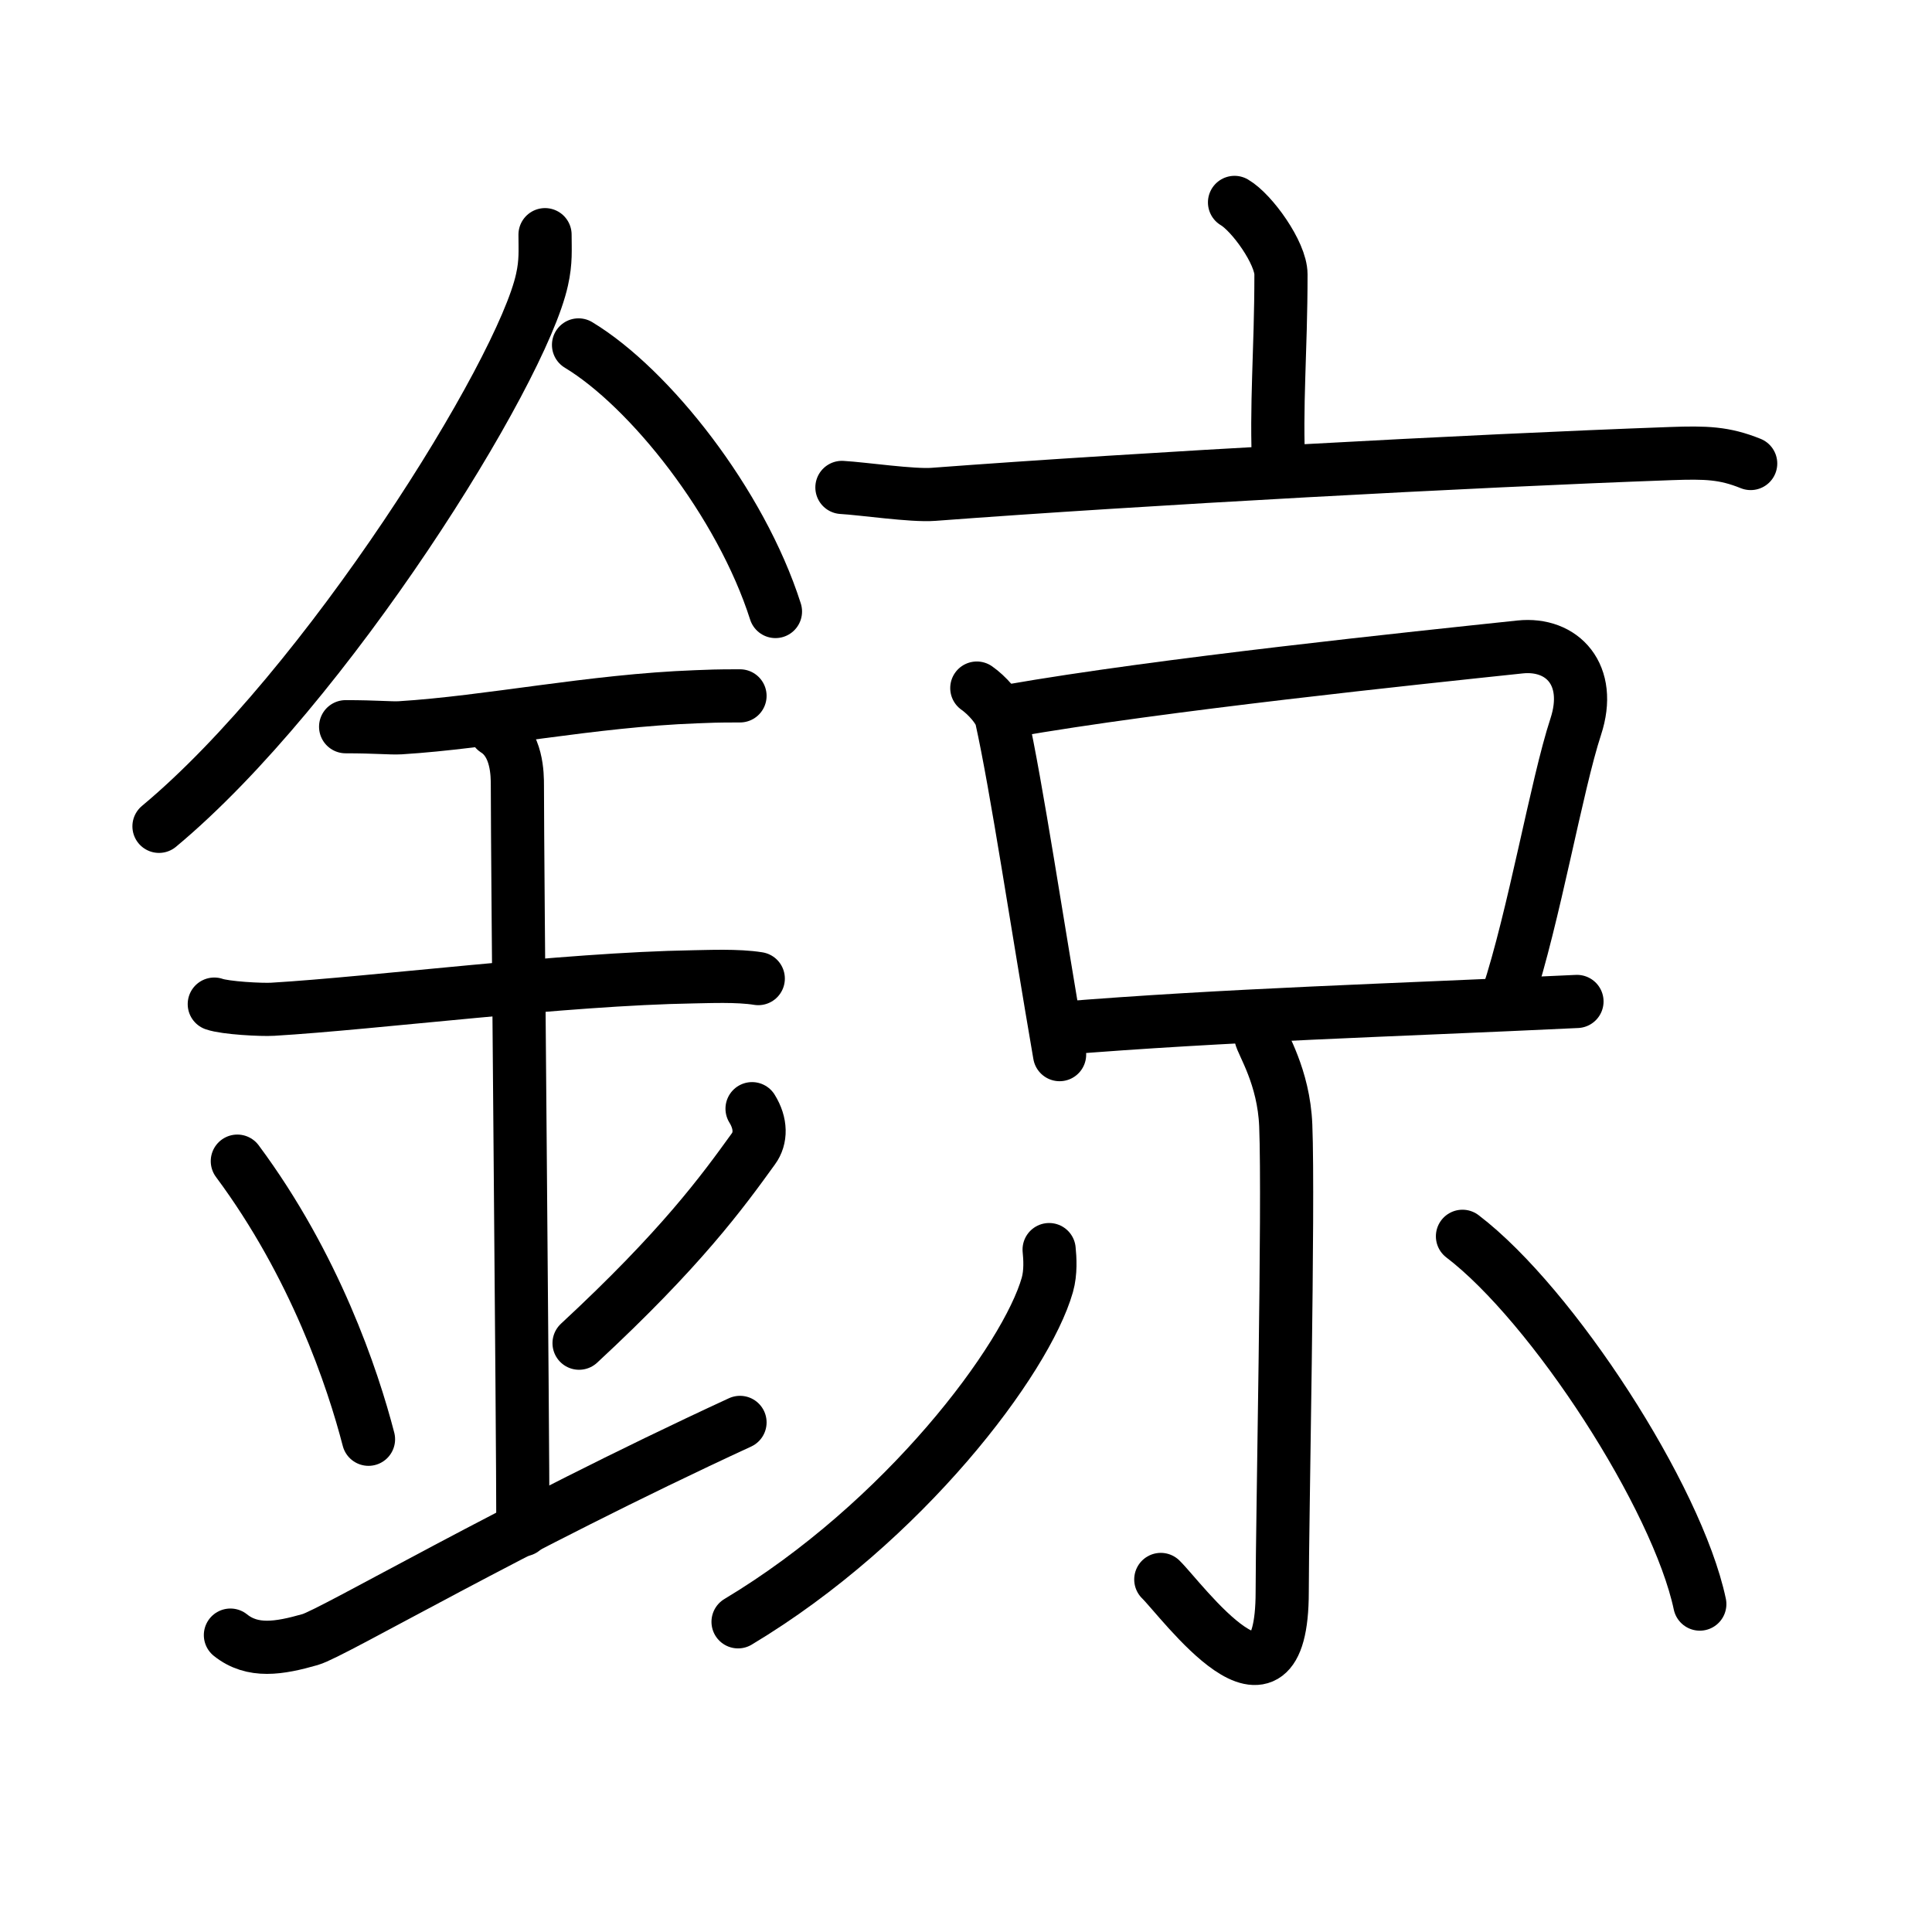 <svg xmlns="http://www.w3.org/2000/svg" width="109" height="109" viewBox="0 0 109 109"><g xmlns:kvg="http://kanjivg.tagaini.net" id="kvg:StrokePaths_09344" style="fill:none;stroke:#000000;stroke-width:3;stroke-linecap:round;stroke-linejoin:round;"><g id="kvg:09344" kvg:element="&#37700;"><g id="kvg:09344-g1" kvg:element="&#37329;" kvg:position="left" kvg:radical="general"><path id="kvg:09344-s1" kvg:type="&#12754;" d="M30.75,13.24c0,0.85,0.06,1.52-0.17,2.54c-1.16,5.3-12.18,22.99-21.61,30.84"/><path id="kvg:09344-s2" kvg:type="&#12756;/&#12751;" d="M32.64,19.46c4.02,2.43,9.15,8.9,11.11,15.04"/><path id="kvg:09344-s3" kvg:type="&#12752;" d="M19.5,41c1.73,0,2.52,0.09,3.08,0.06c5.01-0.31,10.79-1.53,16.69-1.75c0.85-0.03,1.04-0.05,2.48-0.05"/><path id="kvg:09344-s4" kvg:type="&#12752;" d="M12.09,56.65c0.62,0.22,2.67,0.33,3.3,0.29c5.73-0.34,16.41-1.71,23.75-1.83c0.78-0.01,2.48-0.09,3.64,0.1"/><path id="kvg:09344-s5" kvg:type="&#12753;a" d="M27.95,41.19c1.24,0.78,1.24,2.52,1.24,3.14c0,4.35,0.31,35.92,0.31,41.98"/><path id="kvg:09344-s6" kvg:type="&#12756;" d="M13.39,65.51c4.37,5.88,6.51,12.25,7.4,15.69"/><path id="kvg:09344-s7" kvg:type="&#12754;" d="M42.43,62.55c0.52,0.84,0.51,1.67,0.08,2.26c-1.76,2.44-4.08,5.63-9.84,10.97"/><path id="kvg:09344-s8" kvg:type="&#12736;/&#12752;" d="M13,92.25c1.25,1,2.75,0.75,4.5,0.25c1.29-0.37,11.25-6.25,24.25-12.25"/></g><g id="kvg:09344-g2" kvg:element="&#20140;" kvg:position="right"><g id="kvg:09344-g3" kvg:element="&#20128;" kvg:position="top"><path id="kvg:09344-s9" kvg:type="&#12753;a" d="M69.65,11.42c0.99,0.58,2.62,2.86,2.62,4.06c0,4.42-0.3,7.33-0.12,11.07"/><path id="kvg:09344-s10" kvg:type="&#12752;" d="M47.5,27.5c1.21,0.07,3.97,0.48,5.16,0.39C64.5,27,82.9,26,94.26,25.59c2-0.07,3.02-0.04,4.51,0.56"/></g><g id="kvg:09344-g4" kvg:position="bottom"><g id="kvg:09344-g5" kvg:element="&#21475;"><path id="kvg:09344-s11" kvg:type="&#12753;" d="M55.11,38.82c0.56,0.39,1.27,1.17,1.39,1.7c0.85,3.82,2.03,11.74,3.28,18.98"/><path id="kvg:09344-s12" kvg:type="&#12757;b" d="M56.97,40.11c8.49-1.49,23.03-3,28.79-3.61c2.39-0.25,4.1,1.58,3.14,4.5c-1.07,3.25-2.36,10.75-3.85,15.25"/><path id="kvg:09344-s13" kvg:type="&#12752;b" d="M59.67,58.03c9.58-0.78,18.83-1.03,29.3-1.53"/></g><g id="kvg:09344-g6" kvg:element="&#23567;"><path id="kvg:09344-s14" kvg:type="&#12762;" d="M71.12,58.43c0.07,0.44,1.31,2.29,1.42,5.07c0.18,4.5-0.2,22.43-0.2,26.3c0,8.3-5.67,0.46-6.85-0.69"/><path id="kvg:09344-s15" kvg:type="&#12754;" d="M59.19,70.5c0.05,0.49,0.1,1.28-0.1,1.99c-1.19,4.19-8.06,13.38-17.45,19.01"/><path id="kvg:09344-s16" kvg:type="&#12756;" d="M82.51,69.75C87.6,73.63,94.62,84.46,95.9,90.5"/></g></g></g></g></g></svg>